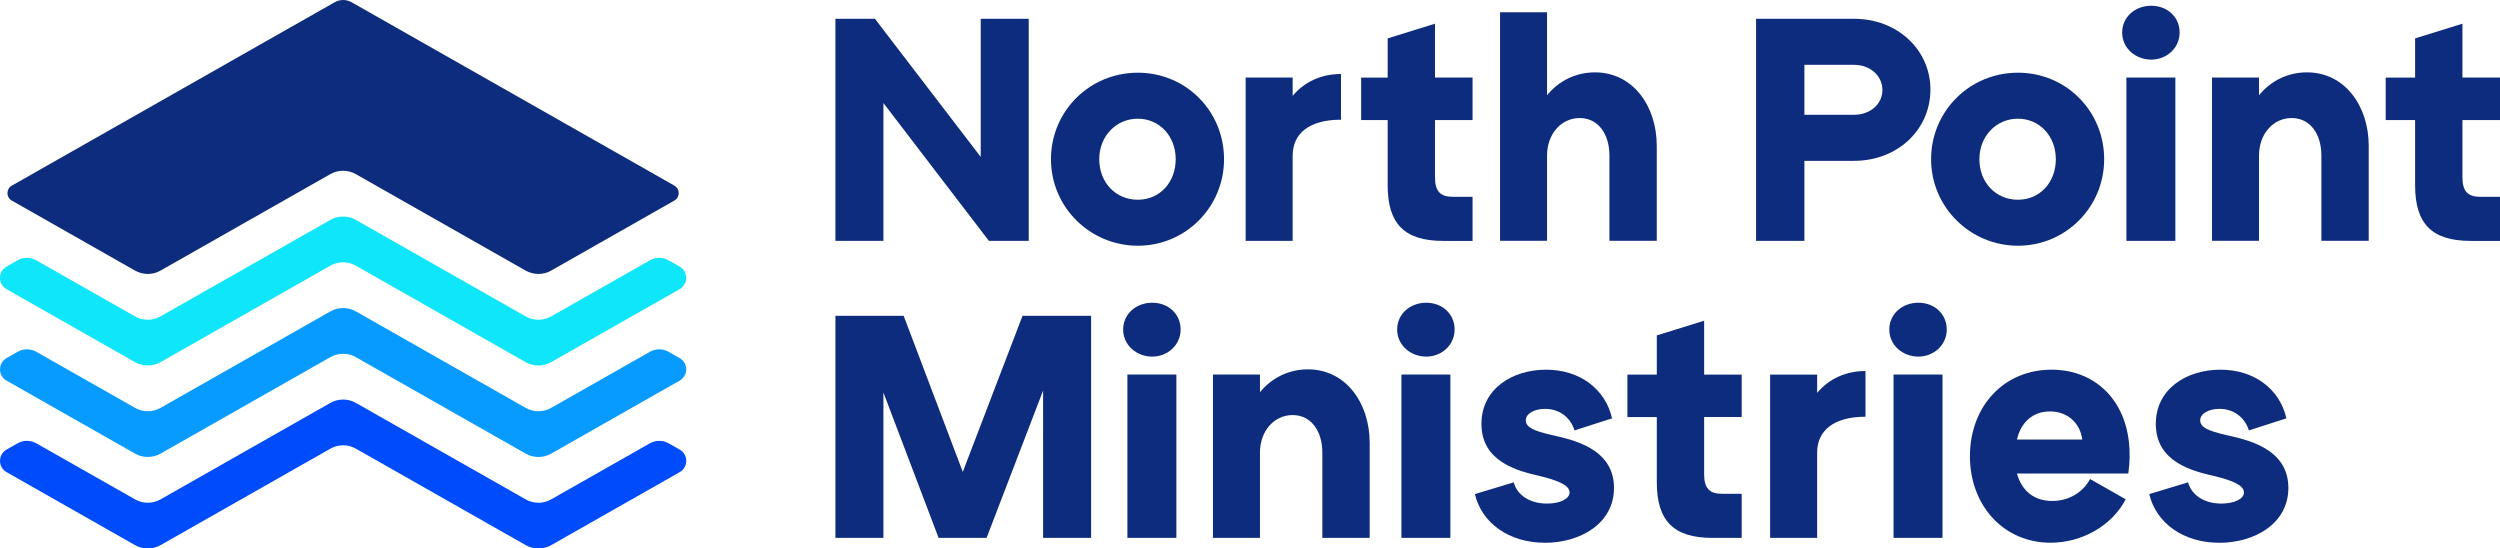 <?xml version="1.0" encoding="UTF-8"?>
<svg id="Layer_1" data-name="Layer 1" xmlns="http://www.w3.org/2000/svg" viewBox="0 0 600.45 131.73">
  <defs>
    <style>
      .cls-1 {
        fill: #004cfd;
      }

      .cls-2 {
        fill: #0fe6fa;
      }

      .cls-3 {
        fill: #089bff;
      }

      .cls-4 {
        fill: #0e2c7d;
      }
    </style>
  </defs>
  <g id="NPM_Logotype_V2" data-name="NPM Logotype V2">
    <path class="cls-4" d="M235.55,4.51h11.53V57.85h-9.57l-25.33-33.1V57.85h-11.53V4.51h9.49l25.41,33.18V4.51Z"/>
    <path class="cls-4" d="M252.42,38.24c0-11.53,9.26-20.78,20.86-20.78s20.71,9.26,20.71,20.78-9.25,20.78-20.71,20.78-20.86-9.26-20.86-20.78Zm29.96,0c0-5.57-3.92-9.73-9.1-9.73s-9.26,4.16-9.26,9.73,3.92,9.73,9.26,9.73,9.1-4.24,9.1-9.73Z"/>
    <path class="cls-4" d="M310.47,23.02c2.82-3.37,6.9-5.25,11.61-5.25v10.98c-7.69,0-11.61,3.37-11.61,8.63v20.47h-11.29V18.63h11.29v4.39Z"/>
    <path class="cls-4" d="M353.68,28.83h-9.02v13.73c0,3.37,1.25,4.71,4.31,4.71h4.71v10.59h-7.06c-9.26,0-13.33-4.08-13.33-13.33v-15.69h-6.37v-10.2h6.37V9.22l11.37-3.53v12.94h9.02v10.2Z"/>
    <path class="cls-4" d="M397.92,35.02v22.82h-11.37v-20.47c0-5.25-2.74-9.02-7.14-9.02s-7.84,3.77-7.84,9.02v20.47h-11.29V2.94h11.29V22.87c2.82-3.45,6.9-5.49,11.53-5.49,9.02,0,14.82,8,14.82,17.65Z"/>
    <path class="cls-4" d="M463.65,21.53c0,9.57-7.84,17.1-18.35,17.1h-11.92v19.22h-11.61V4.51h23.53c10.43,0,18.35,7.45,18.35,17.02Zm-18.35,6.04c3.92,0,6.82-2.59,6.82-5.96s-2.9-6.04-6.82-6.04h-11.92v12h11.92Z"/>
    <path class="cls-4" d="M463.81,38.24c0-11.53,9.25-20.78,20.86-20.78s20.71,9.26,20.71,20.78-9.25,20.78-20.71,20.78-20.86-9.26-20.86-20.78Zm29.96,0c0-5.57-3.92-9.73-9.1-9.73s-9.26,4.16-9.26,9.73,3.92,9.73,9.26,9.73,9.1-4.24,9.1-9.73Z"/>
    <path class="cls-4" d="M509.7,7.81c0-3.76,3.14-6.43,6.98-6.43s6.82,2.67,6.82,6.43-3.14,6.51-6.82,6.51-6.98-2.67-6.98-6.51Zm1.02,10.82h11.76V57.85h-11.76V18.63Z"/>
    <path class="cls-4" d="M568.92,35.02v22.82h-11.37v-20.47c0-5.25-2.74-9.02-7.14-9.02s-7.84,3.77-7.84,9.02v20.47h-11.29V18.63h11.29v4.24c2.82-3.45,6.9-5.49,11.53-5.49,9.02,0,14.82,8,14.82,17.65Z"/>
    <path class="cls-4" d="M600.45,28.83h-9.02v13.73c0,3.37,1.25,4.71,4.31,4.71h4.71v10.59h-7.06c-9.26,0-13.33-4.08-13.33-13.33v-15.69h-7.06v-10.2h7.06V9.22l11.37-3.53v12.94h9.02v10.2Z"/>
    <path class="cls-4" d="M262.06,129.18h-11.53v-35.37l-13.57,35.37h-11.53l-13.25-34.9v34.9h-11.53v-53.33h16.39l14.2,37.49,14.35-37.49h16.47v53.33Z"/>
    <path class="cls-4" d="M269.76,79.14c0-3.76,3.14-6.43,6.98-6.43s6.82,2.67,6.82,6.43-3.14,6.51-6.82,6.51-6.98-2.67-6.98-6.51Zm1.02,10.82h11.76v39.22h-11.76v-39.22Z"/>
    <path class="cls-4" d="M328.97,106.36v22.82h-11.37v-20.47c0-5.25-2.74-9.02-7.14-9.02s-7.84,3.77-7.84,9.02v20.47h-11.29v-39.22h11.29v4.24c2.82-3.45,6.9-5.49,11.53-5.49,9.02,0,14.82,8,14.82,17.65Z"/>
    <path class="cls-4" d="M335.57,79.14c0-3.76,3.14-6.43,6.98-6.43s6.82,2.67,6.82,6.43-3.14,6.51-6.82,6.51-6.98-2.67-6.98-6.51Zm1.02,10.82h11.76v39.22h-11.76v-39.22Z"/>
    <path class="cls-4" d="M371.02,130.36c-8.55,0-15.14-4.71-16.78-11.69l9.33-2.82c.78,2.98,3.76,5.1,8,5.1,3.22,0,5.41-1.18,5.41-2.67,0-1.73-2.74-2.9-7.37-4-5.1-1.18-13.8-3.37-13.8-12.47,0-8.39,7.37-13.02,15.53-13.02s14.27,4.71,15.84,11.69l-9.02,2.9c-.78-2.67-3.22-5.18-7.06-5.18-2.51,0-4.63,1.1-4.63,2.75s1.8,2.51,6.2,3.53c4.79,1.1,14.98,3.06,14.98,12.71,0,8.55-8.08,13.18-16.63,13.18Z"/>
    <path class="cls-4" d="M418.32,100.16h-9.02v13.73c0,3.37,1.25,4.71,4.31,4.71h4.71v10.59h-7.06c-9.26,0-13.33-4.08-13.33-13.33v-15.69h-7.06v-10.2h7.06v-9.41l11.37-3.53v12.94h9.02v10.2Z"/>
    <path class="cls-4" d="M436.44,94.36c2.82-3.37,6.9-5.25,11.61-5.25v10.98c-7.69,0-11.61,3.37-11.61,8.63v20.47h-11.29v-39.22h11.29v4.39Z"/>
    <path class="cls-4" d="M453.77,79.14c0-3.76,3.14-6.43,6.98-6.43s6.82,2.67,6.82,6.43-3.14,6.51-6.82,6.51-6.98-2.67-6.98-6.51Zm1.02,10.82h11.76v39.22h-11.76v-39.22Z"/>
    <path class="cls-4" d="M511.18,113.73h-26.75c1.18,4.16,4.08,6.59,8.47,6.59,4.16,0,7.45-2.2,9.1-5.26l8.55,4.86c-3.29,6.35-10.51,10.43-18.04,10.43-11.22,0-19.37-8.86-19.37-20.78s8.08-20.78,19.61-20.78c9.88,0,17.41,6.59,18.59,17.49,.23,2.2,.23,4.63-.16,7.45Zm-26.75-8.16h15.69c-.55-4.08-3.61-6.75-7.77-6.75s-6.98,2.67-7.92,6.75Z"/>
    <path class="cls-4" d="M532.99,130.36c-8.55,0-15.14-4.71-16.78-11.69l9.33-2.82c.78,2.98,3.76,5.1,8,5.1,3.21,0,5.41-1.18,5.41-2.67,0-1.73-2.74-2.9-7.37-4-5.1-1.18-13.8-3.37-13.8-12.47,0-8.39,7.37-13.02,15.53-13.02s14.27,4.71,15.84,11.69l-9.02,2.9c-.78-2.67-3.22-5.18-7.06-5.18-2.51,0-4.63,1.1-4.63,2.75s1.8,2.51,6.2,3.53c4.79,1.1,14.98,3.06,14.98,12.71,0,8.55-8.08,13.18-16.63,13.18Z"/>
  </g>
  <g id="NPM_Logo" data-name="NPM Logo">
    <path class="cls-1" d="M163.24,107.98l-2.64-1.5c-1.4-.8-3.12-.8-4.52,0l-23.68,13.45c-1.91,1.09-4.25,1.09-6.16,0l-40.75-23.15c-1.91-1.09-4.25-1.09-6.16,0l-40.75,23.15c-1.91,1.09-4.25,1.09-6.16,0l-23.68-13.45c-1.4-.8-3.12-.8-4.52,0l-2.64,1.5c-2.1,1.2-2.1,4.23,0,5.42l30.84,17.52c1.91,1.09,4.25,1.09,6.16,0l40.76-23.15c1.91-1.09,4.25-1.09,6.16,0l40.75,23.15c1.91,1.09,4.25,1.09,6.16,0l30.84-17.52c2.1-1.2,2.1-4.23,0-5.42Z"/>
    <path class="cls-3" d="M163.24,86l-2.64-1.5c-1.4-.8-3.12-.8-4.52,0l-23.68,13.45c-1.91,1.09-4.25,1.09-6.16,0l-40.75-23.15c-1.91-1.09-4.25-1.09-6.16,0l-40.75,23.15c-1.91,1.09-4.25,1.09-6.16,0l-23.68-13.45c-1.4-.8-3.12-.8-4.52,0l-2.64,1.5c-2.1,1.2-2.1,4.23,0,5.42l30.84,17.52c1.91,1.09,4.25,1.09,6.16,0l40.75-23.15c1.91-1.09,4.25-1.09,6.16,0l40.75,23.15c1.91,1.09,4.25,1.09,6.16,0l30.84-17.52c2.1-1.2,2.1-4.23,0-5.42Z"/>
    <path class="cls-2" d="M163.24,64.03l-2.64-1.5c-1.4-.8-3.12-.8-4.52,0l-23.68,13.45c-1.91,1.09-4.25,1.09-6.16,0l-40.75-23.15c-1.91-1.09-4.25-1.09-6.16,0l-40.76,23.15c-1.91,1.09-4.25,1.09-6.16,0l-23.68-13.45c-1.4-.8-3.12-.8-4.52,0l-2.64,1.5c-2.1,1.2-2.1,4.23,0,5.42l30.84,17.52c1.91,1.09,4.25,1.09,6.16,0l40.75-23.15c1.91-1.09,4.25-1.09,6.16,0l40.75,23.15c1.91,1.09,4.25,1.09,6.16,0l30.84-17.52c2.1-1.2,2.1-4.23,0-5.42Z"/>
    <path class="cls-4" d="M161.99,44.59L84.45,.54c-1.26-.72-2.81-.72-4.07,0L2.83,44.59c-1.39,.79-1.39,2.79,0,3.58l29.58,16.81c1.91,1.09,4.25,1.09,6.16,0l40.75-23.15c1.91-1.09,4.25-1.09,6.16,0l40.75,23.15c1.91,1.09,4.25,1.09,6.16,0l29.58-16.81c1.39-.79,1.39-2.79,0-3.58Z"/>
  </g>
</svg>